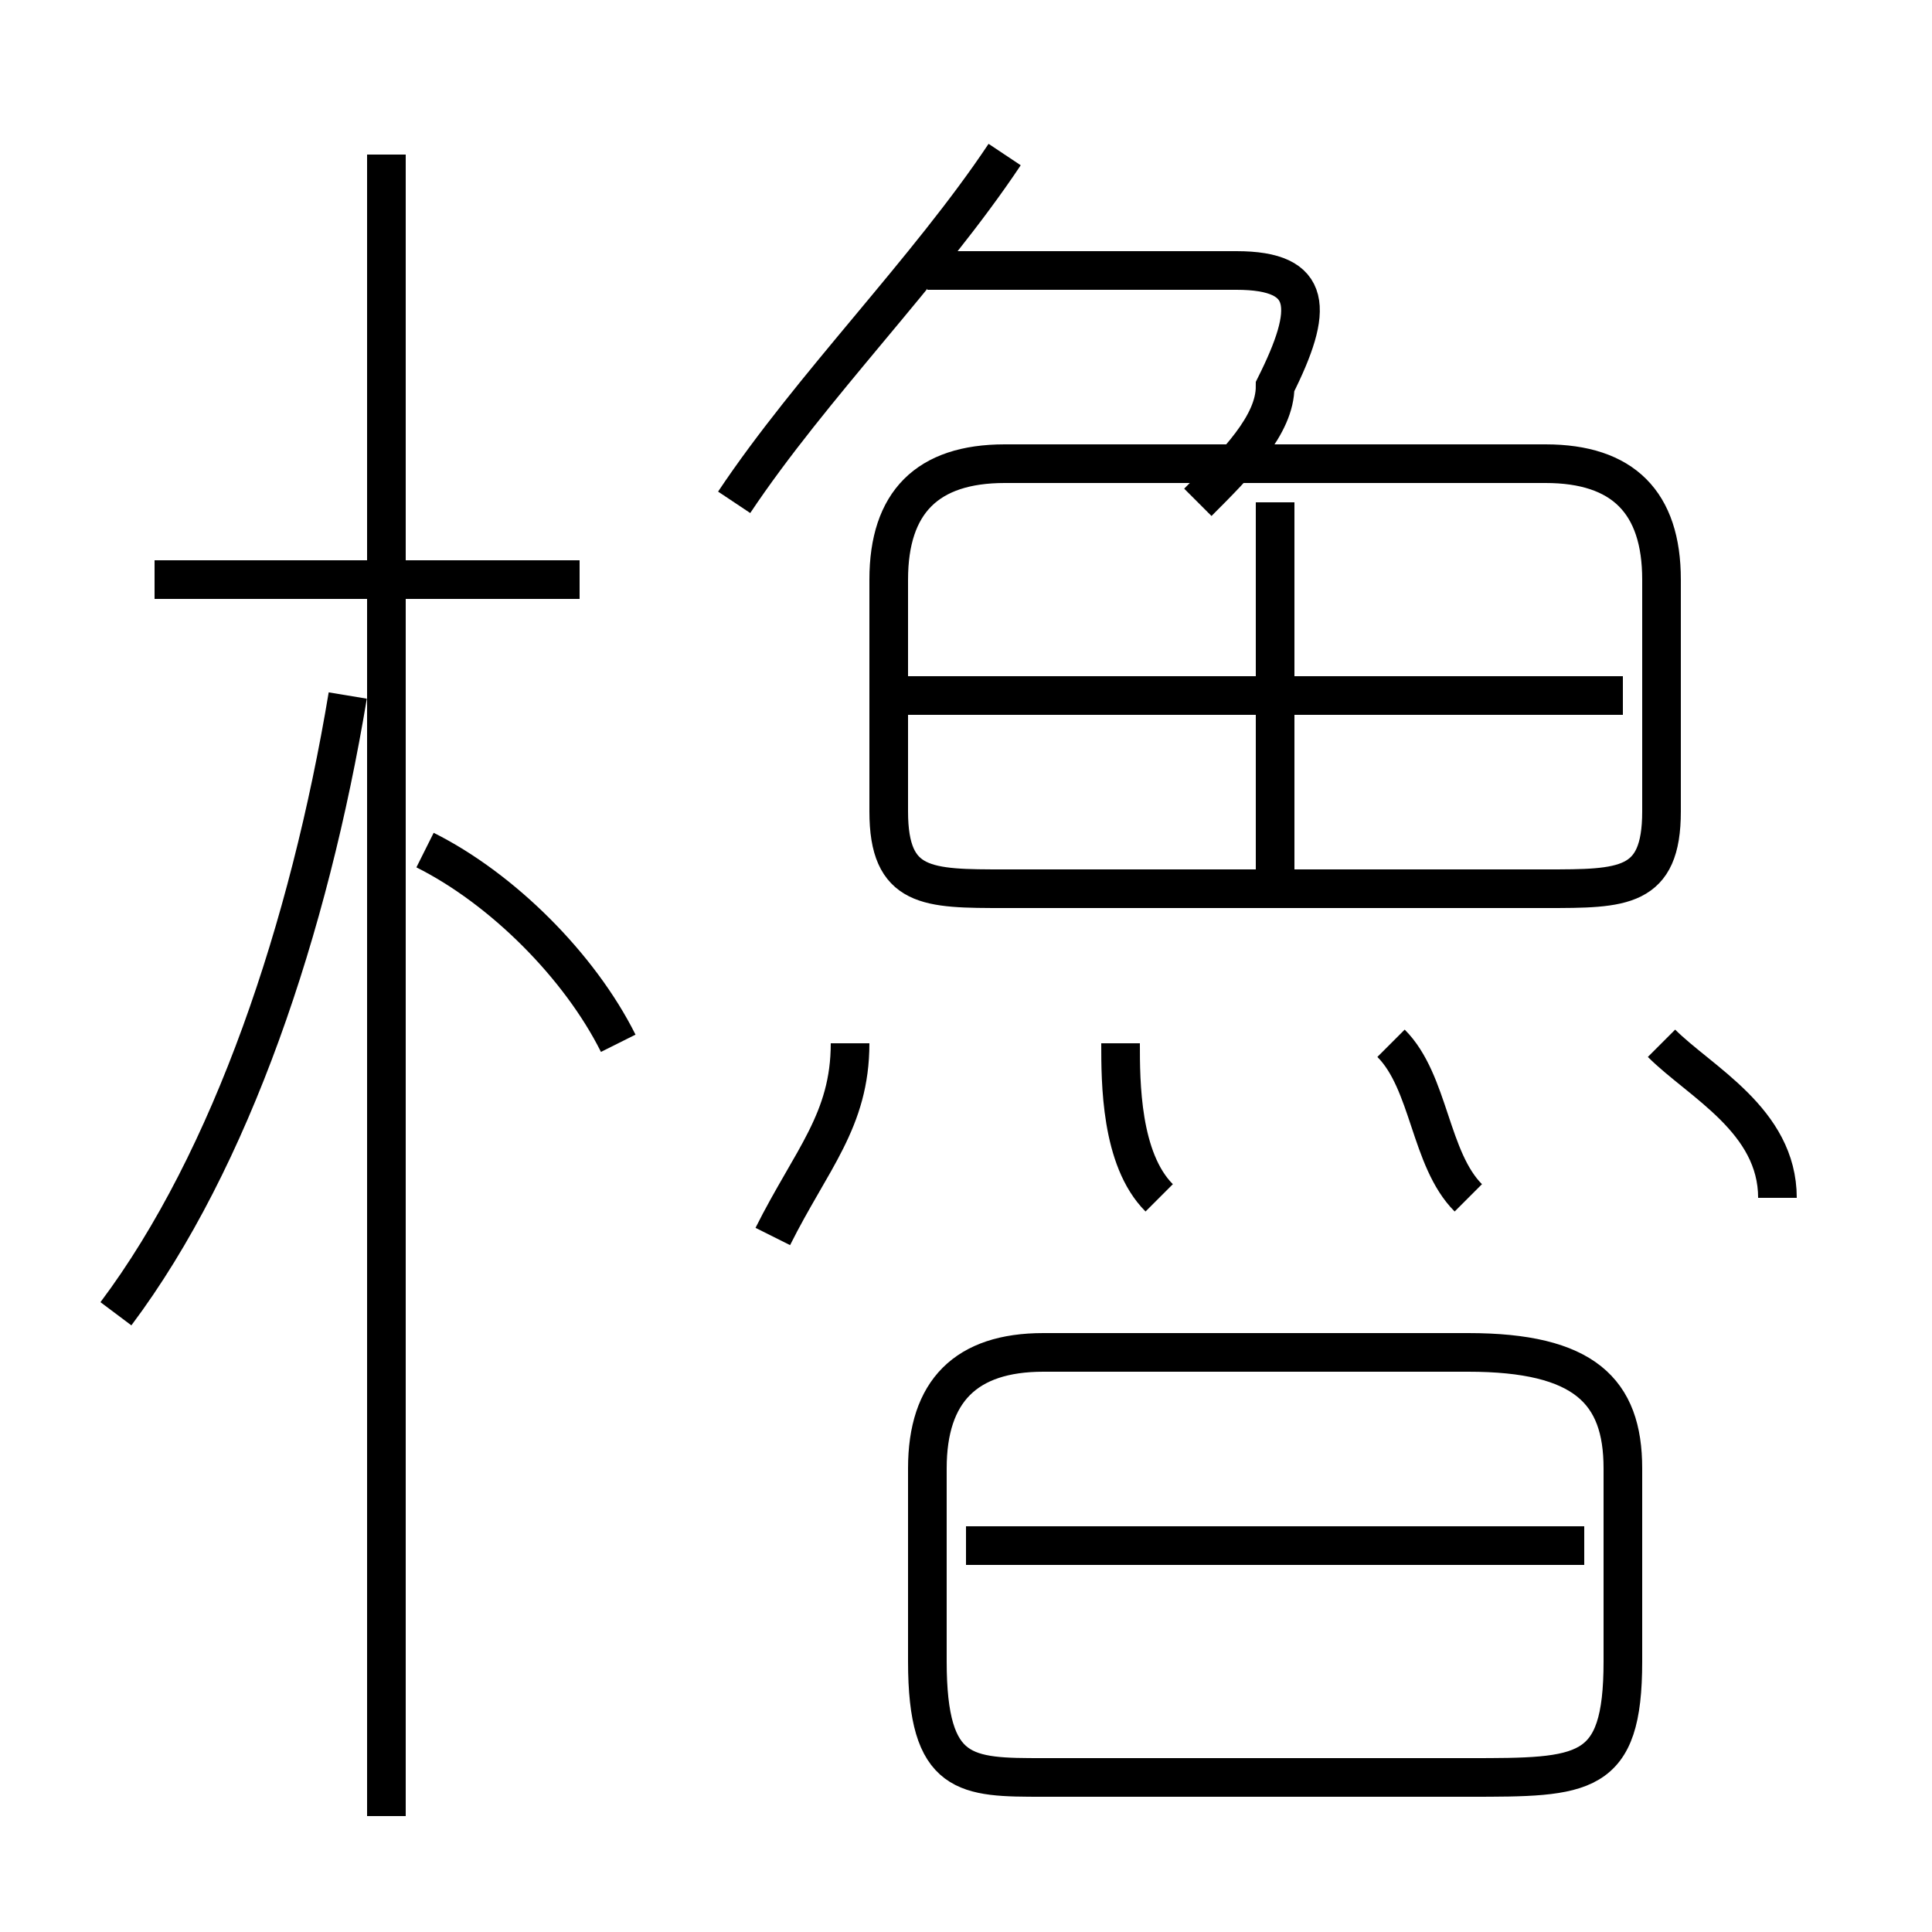 <?xml version='1.0' encoding='utf8'?>
<svg viewBox="0.0 -6.0 50.0 50.0" version="1.1" xmlns="http://www.w3.org/2000/svg">
<rect x="0.0" y="-6.0" width="50.0" height="50.0" fill="#808080" stroke="none"/>
<rect x="-1000" y="-1000" width="2000" height="2000" stroke="white" fill="white"/>
<g style="fill:white;stroke:#000000;  stroke-width:1">
<path d="M 26 -21 L 40 -21 C 42 -21 43 -21 43 -23 L 43 -29 C 43 -31 42 -32 40 -32 L 26 -32 C 24 -32 23 -31 23 -29 L 23 -23 C 23 -21 24 -21 26 -21 Z M 3 -10 C 6 -14 8 -20 9 -26 M 10 3 L 10 -40 M 16 -17 C 15 -19 13 -21 11 -22 M 20 -12 C 21 -14 22 -15 22 -17 M 27 2 L 38 2 C 41 2 42 2 42 -1 L 42 -6 C 42 -8 41 -9 38 -9 L 27 -9 C 25 -9 24 -8 24 -6 L 24 -1 C 24 2 25 2 27 2 Z M 41 -4 L 25 -4 M 15 -29 L 4 -29 M 30 -13 C 29 -14 29 -16 29 -17 M 38 -13 C 37 -14 37 -16 36 -17 M 19 -31 C 21 -34 24 -37 26 -40 M 33 -21 L 33 -31 M 42 -26 L 23 -26 M 46 -13 C 46 -15 44 -16 43 -17 M 31 -31 C 32 -32 33 -33 33 -34 C 34 -36 34 -37 32 -37 L 24 -37" transform="translate(0.0 38.0)" />
</g>
</svg>